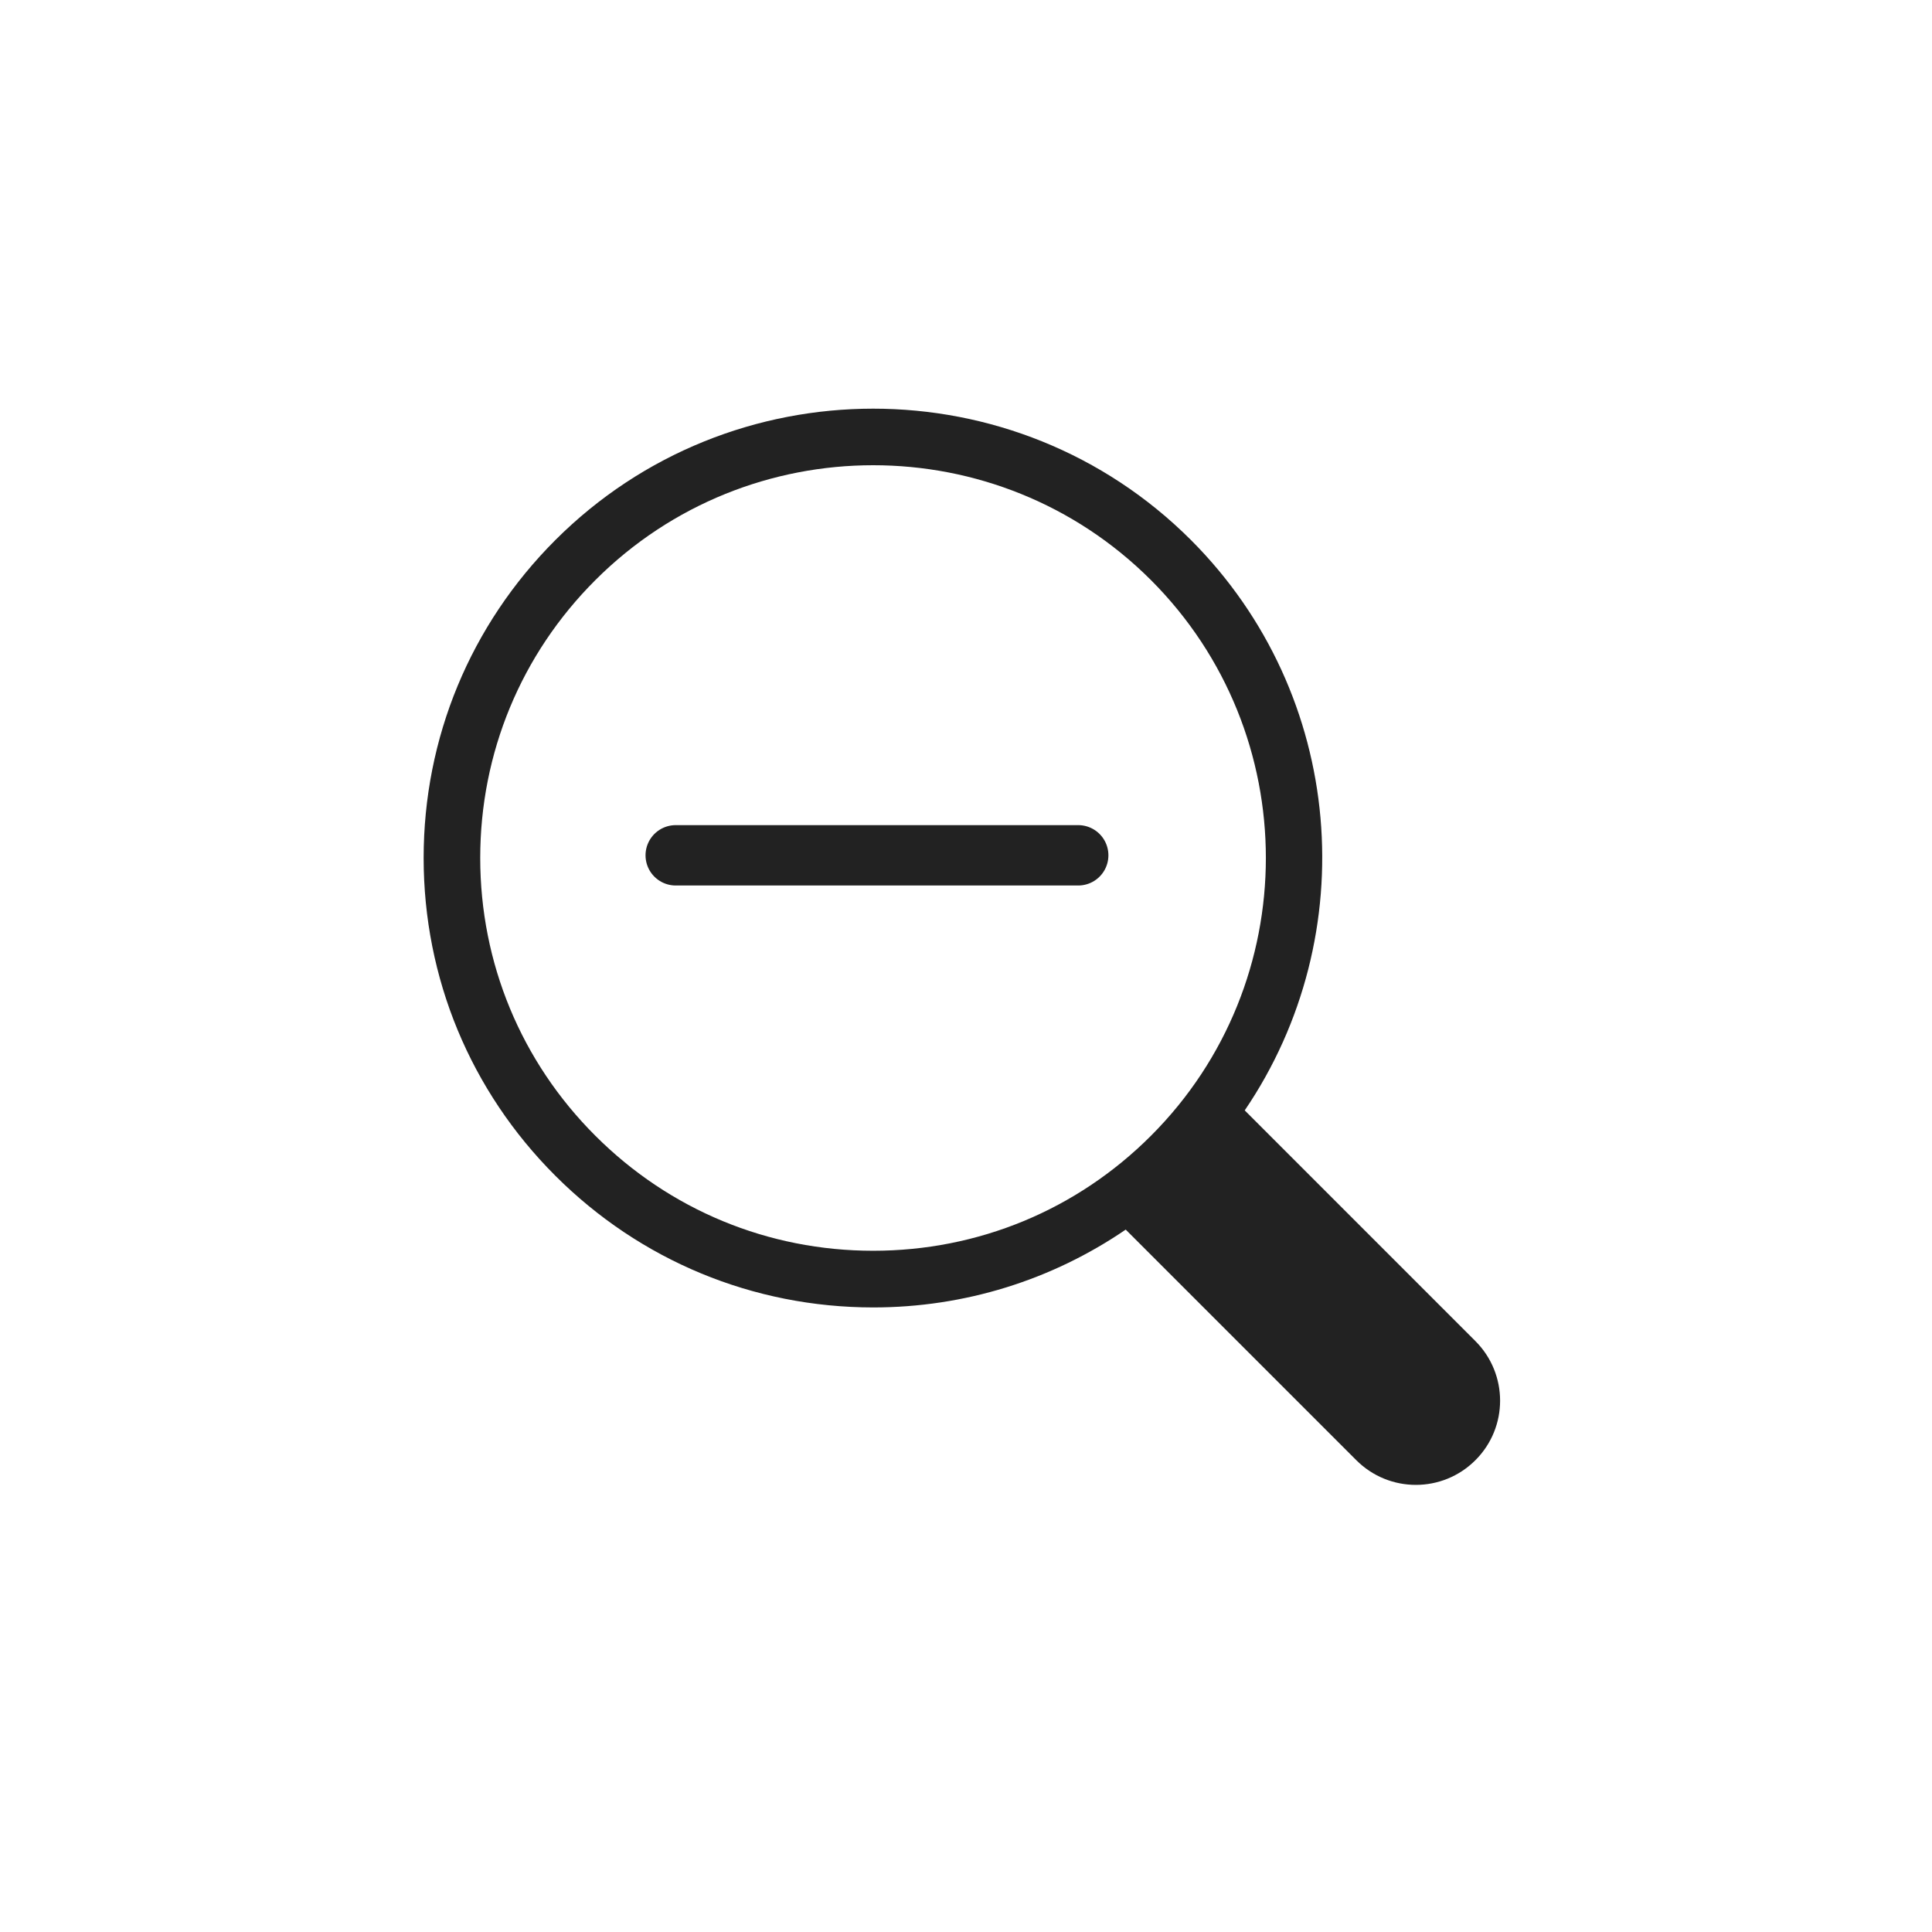 <?xml version="1.0" encoding="utf-8"?>
<!-- Generator: Adobe Illustrator 12.0.0, SVG Export Plug-In . SVG Version: 6.00 Build 51448)  -->
<!DOCTYPE svg PUBLIC "-//W3C//DTD SVG 1.1//EN" "http://www.w3.org/Graphics/SVG/1.1/DTD/svg11.dtd">
<svg  version="1.1" id="レイヤー_1" xmlns="http://www.w3.org/2000/svg" xmlns:xlink="http://www.w3.org/1999/xlink" width="48" height="48.001"
	 viewBox="0 0 48 48.001" overflow="visible" enable-background="new 0 0 48 48.001" xml:space="preserve">
<circle fill="none" cx="24" cy="24.001" r="24"/>
<path fill="#222222" d="M36.656,33.319l-5.731-5.732c2.953-4.344,2.511-10.32-1.336-14.17c-4.354-4.352-11.438-4.352-15.793,0.002
	c-2.109,2.109-3.271,4.914-3.271,7.896c0,2.982,1.162,5.787,3.271,7.895c2.109,2.109,4.914,3.271,7.897,3.273
	c2.272,0,4.439-0.68,6.275-1.934l5.729,5.729c0.817,0.818,2.142,0.818,2.959,0C37.474,35.462,37.474,34.138,36.656,33.319z
	 M14.79,28.216c-1.844-1.842-2.859-4.293-2.859-6.9s1.015-5.059,2.859-6.902c3.807-3.807,10-3.807,13.805-0.002
	c1.903,1.904,2.855,4.404,2.855,6.904s-0.952,5-2.855,6.902c-1.843,1.844-4.294,2.857-6.902,2.857
	C19.085,31.075,16.634,30.06,14.79,28.216z"/>
<line fill="none" stroke="#222222" stroke-width="1.5" stroke-linecap="round" x1="26.788" y1="21.25" x2="16.788" y2="21.25"/>
</svg>

